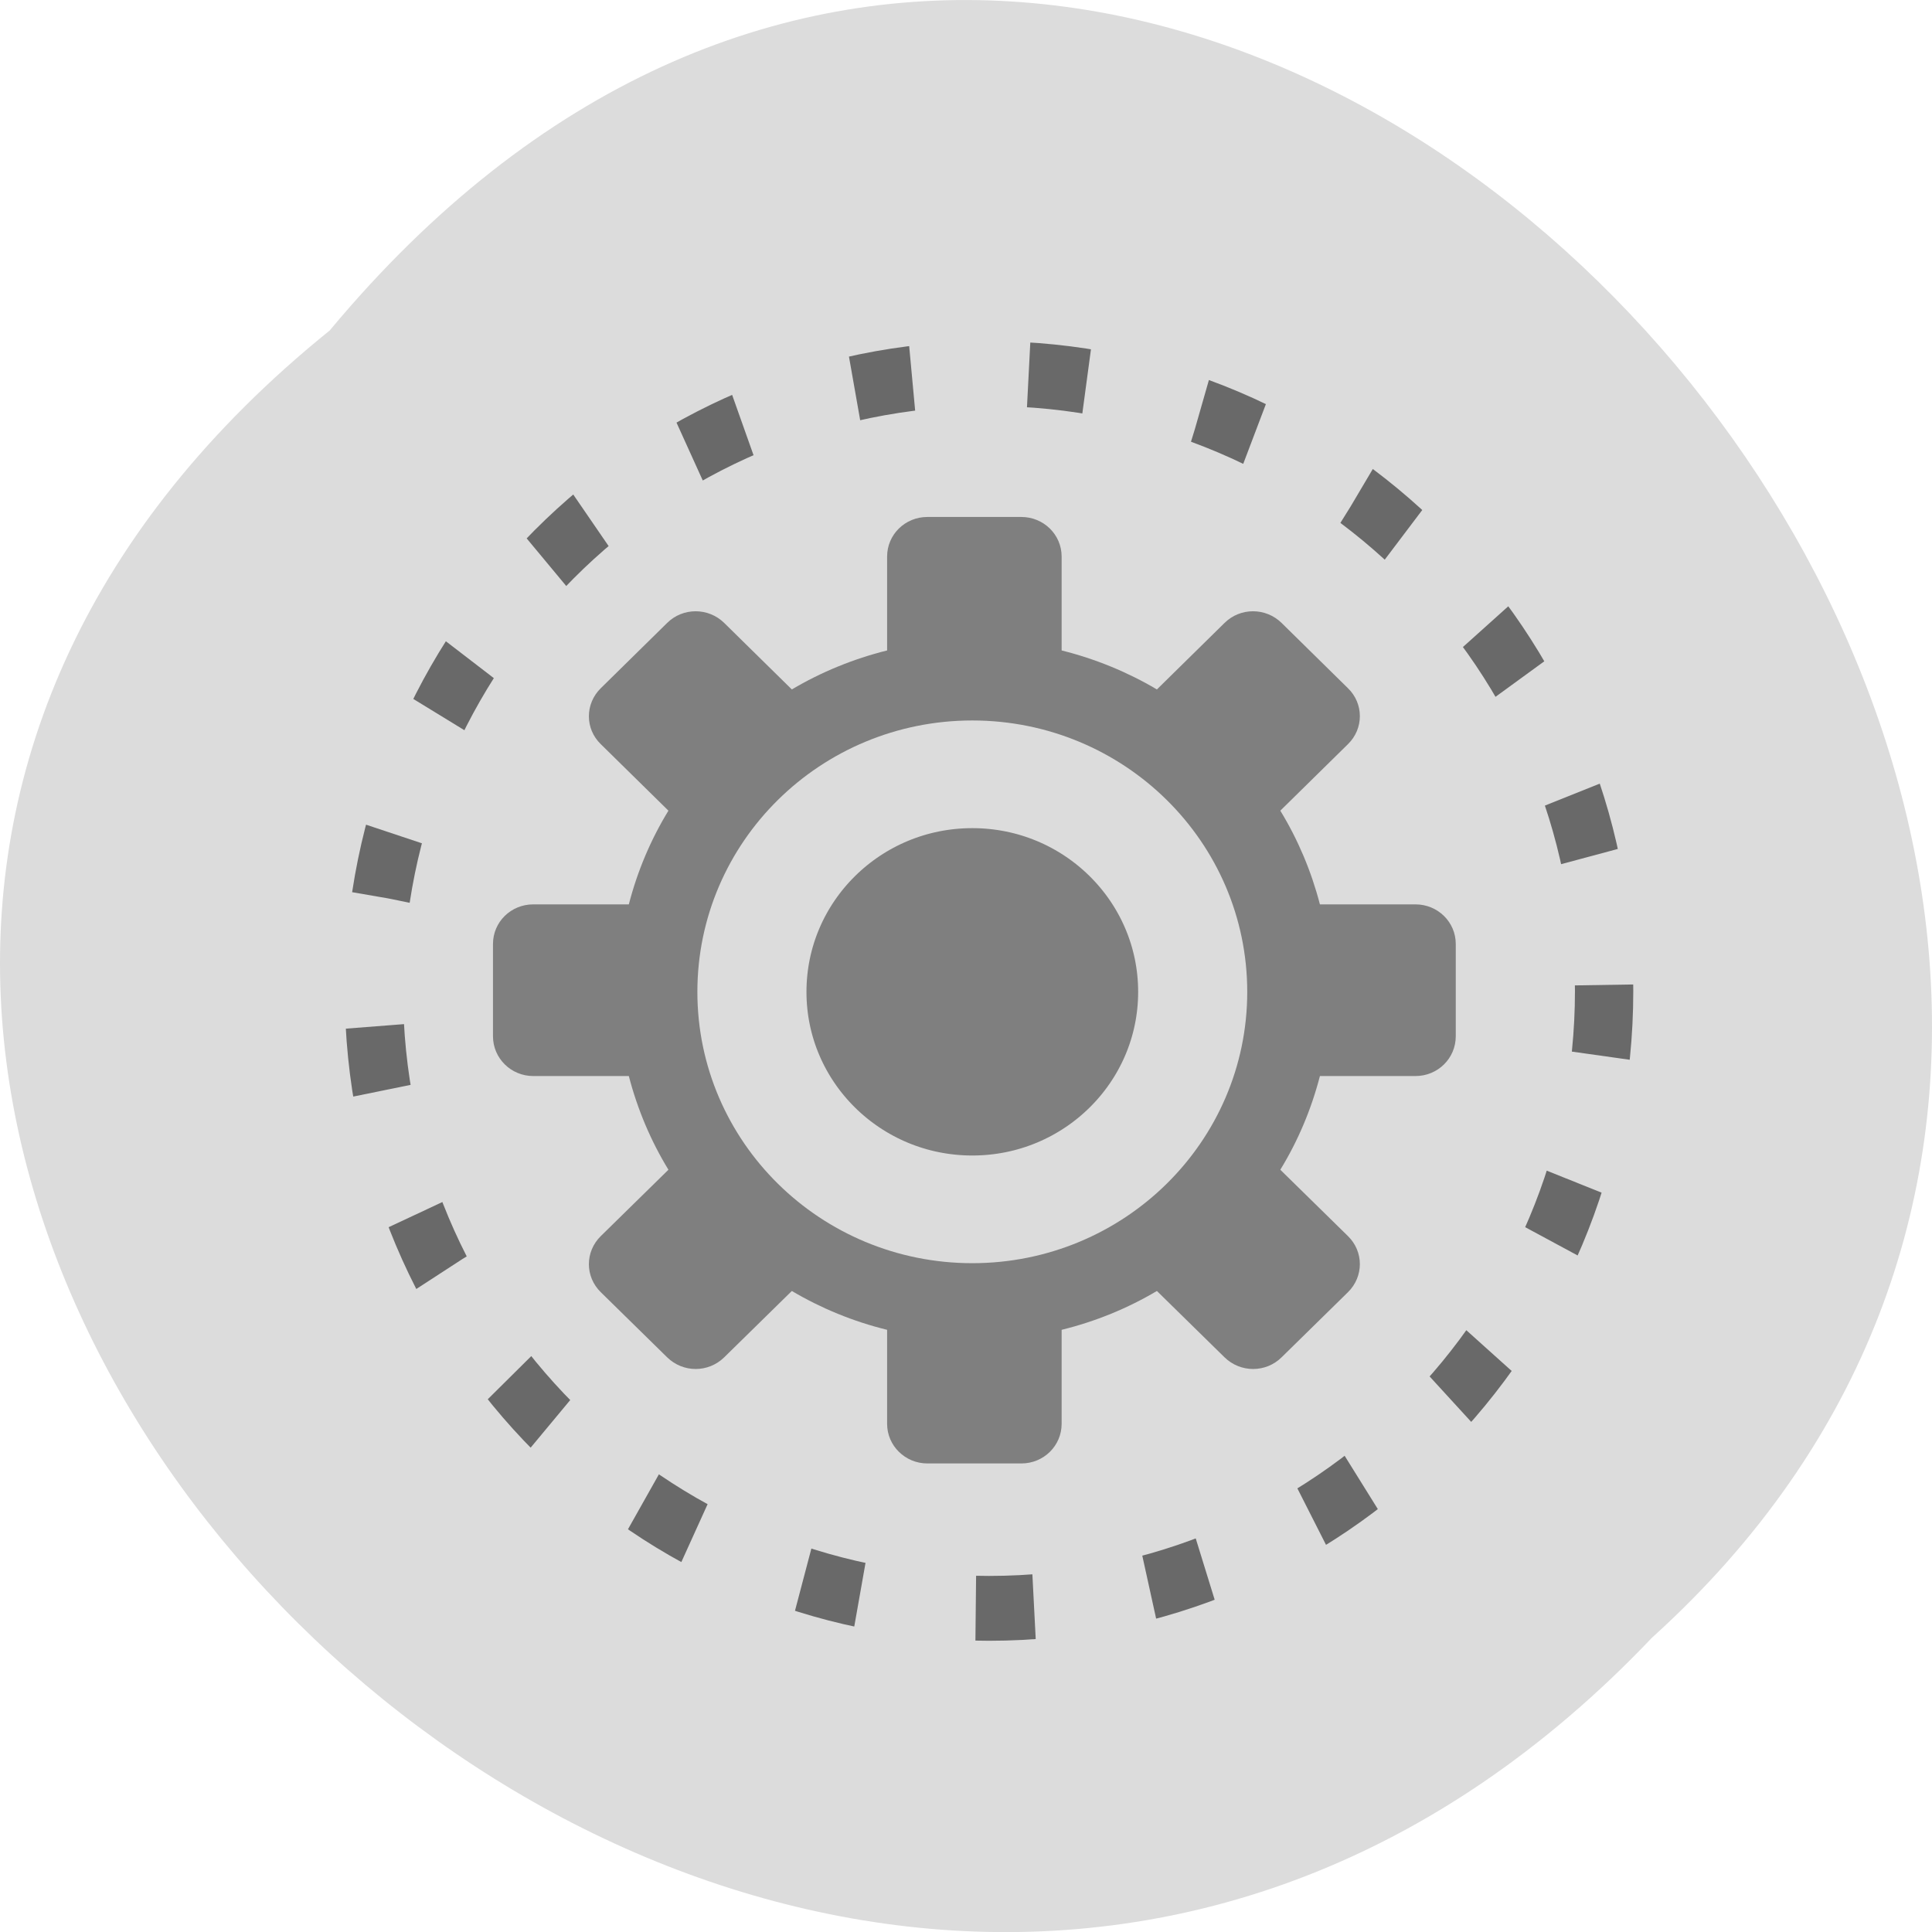 <svg xmlns="http://www.w3.org/2000/svg" viewBox="0 0 48 48"><g fill="#dcdcdc"><path d="m 8.191 8.211 c -24.355 19.66 11.301 55.15 32.852 32.477 c 21.598 -19.512 -12.11 -57.38 -32.852 -32.477"/><path d="m 226.72 159.45 c 0 47.33 -42.513 85.69 -94.93 85.69 c -52.42 0 -94.91 -38.36 -94.91 -85.69 c 0 -47.33 42.489 -85.69 94.91 -85.69 c 52.42 0 94.93 38.36 94.93 85.69" transform="matrix(0.161 0 0 0.179 3.352 -3.921)" stroke-dasharray="9 18" stroke="#696969" stroke-width="9"/></g><g fill="#7f7f7f"><path d="m 23.04 12.844 c -0.555 0 -1 0.438 -1 0.984 v 2.332 c -0.844 0.211 -1.641 0.539 -2.367 0.969 l -1.68 -1.652 c -0.395 -0.387 -1.027 -0.387 -1.418 0 l -1.648 1.621 c -0.395 0.387 -0.395 1.01 0 1.391 l 1.68 1.652 c -0.438 0.715 -0.77 1.5 -0.984 2.328 h -2.375 c -0.555 0 -1 0.438 -1 0.984 v 2.293 c 0 0.547 0.449 0.988 1 0.988 h 2.375 c 0.215 0.828 0.547 1.613 0.984 2.328 l -1.68 1.648 c -0.395 0.387 -0.395 1.01 0 1.395 l 1.648 1.617 c 0.395 0.387 1.023 0.387 1.418 0 l 1.68 -1.648 c 0.727 0.43 1.523 0.758 2.367 0.965 v 2.336 c 0 0.543 0.449 0.984 1 0.984 h 2.336 c 0.555 0 1 -0.441 1 -0.984 v -2.336 c 0.844 -0.207 1.641 -0.535 2.367 -0.965 l 1.68 1.648 c 0.395 0.387 1.027 0.387 1.418 0 l 1.648 -1.617 c 0.395 -0.387 0.395 -1.01 0 -1.395 l -1.68 -1.648 c 0.438 -0.715 0.77 -1.5 0.984 -2.328 h 2.375 c 0.555 0 1 -0.441 1 -0.988 v -2.293 c 0 -0.547 -0.449 -0.984 -1 -0.984 h -2.375 c -0.215 -0.828 -0.547 -1.613 -0.984 -2.328 l 1.68 -1.652 c 0.395 -0.383 0.395 -1.01 0 -1.391 l -1.648 -1.621 c -0.395 -0.387 -1.027 -0.387 -1.418 0 l -1.68 1.652 c -0.727 -0.43 -1.523 -0.758 -2.367 -0.969 v -2.332 c 0 -0.547 -0.449 -0.984 -1 -0.984 m -1.168 7.738 c 2.258 0 4.09 1.797 4.09 4.02 c 0 2.219 -1.828 4.02 -4.09 4.02 c -2.262 0 -4.09 -1.797 -4.09 -4.02 c 0 -2.219 1.828 -4.02 4.09 -4.02"/><path d="m 163.56 128.01 c 0 19.625 -15.917 35.541 -35.555 35.541 c -19.637 0 -35.555 -15.916 -35.555 -35.541 c 0 -19.651 15.917 -35.567 35.555 -35.567 c 19.637 0 35.555 15.916 35.555 35.567" transform="matrix(0.154 0 0 0.152 4.444 5.186)" stroke="#dcdcdc" stroke-width="17.6"/></g></svg>